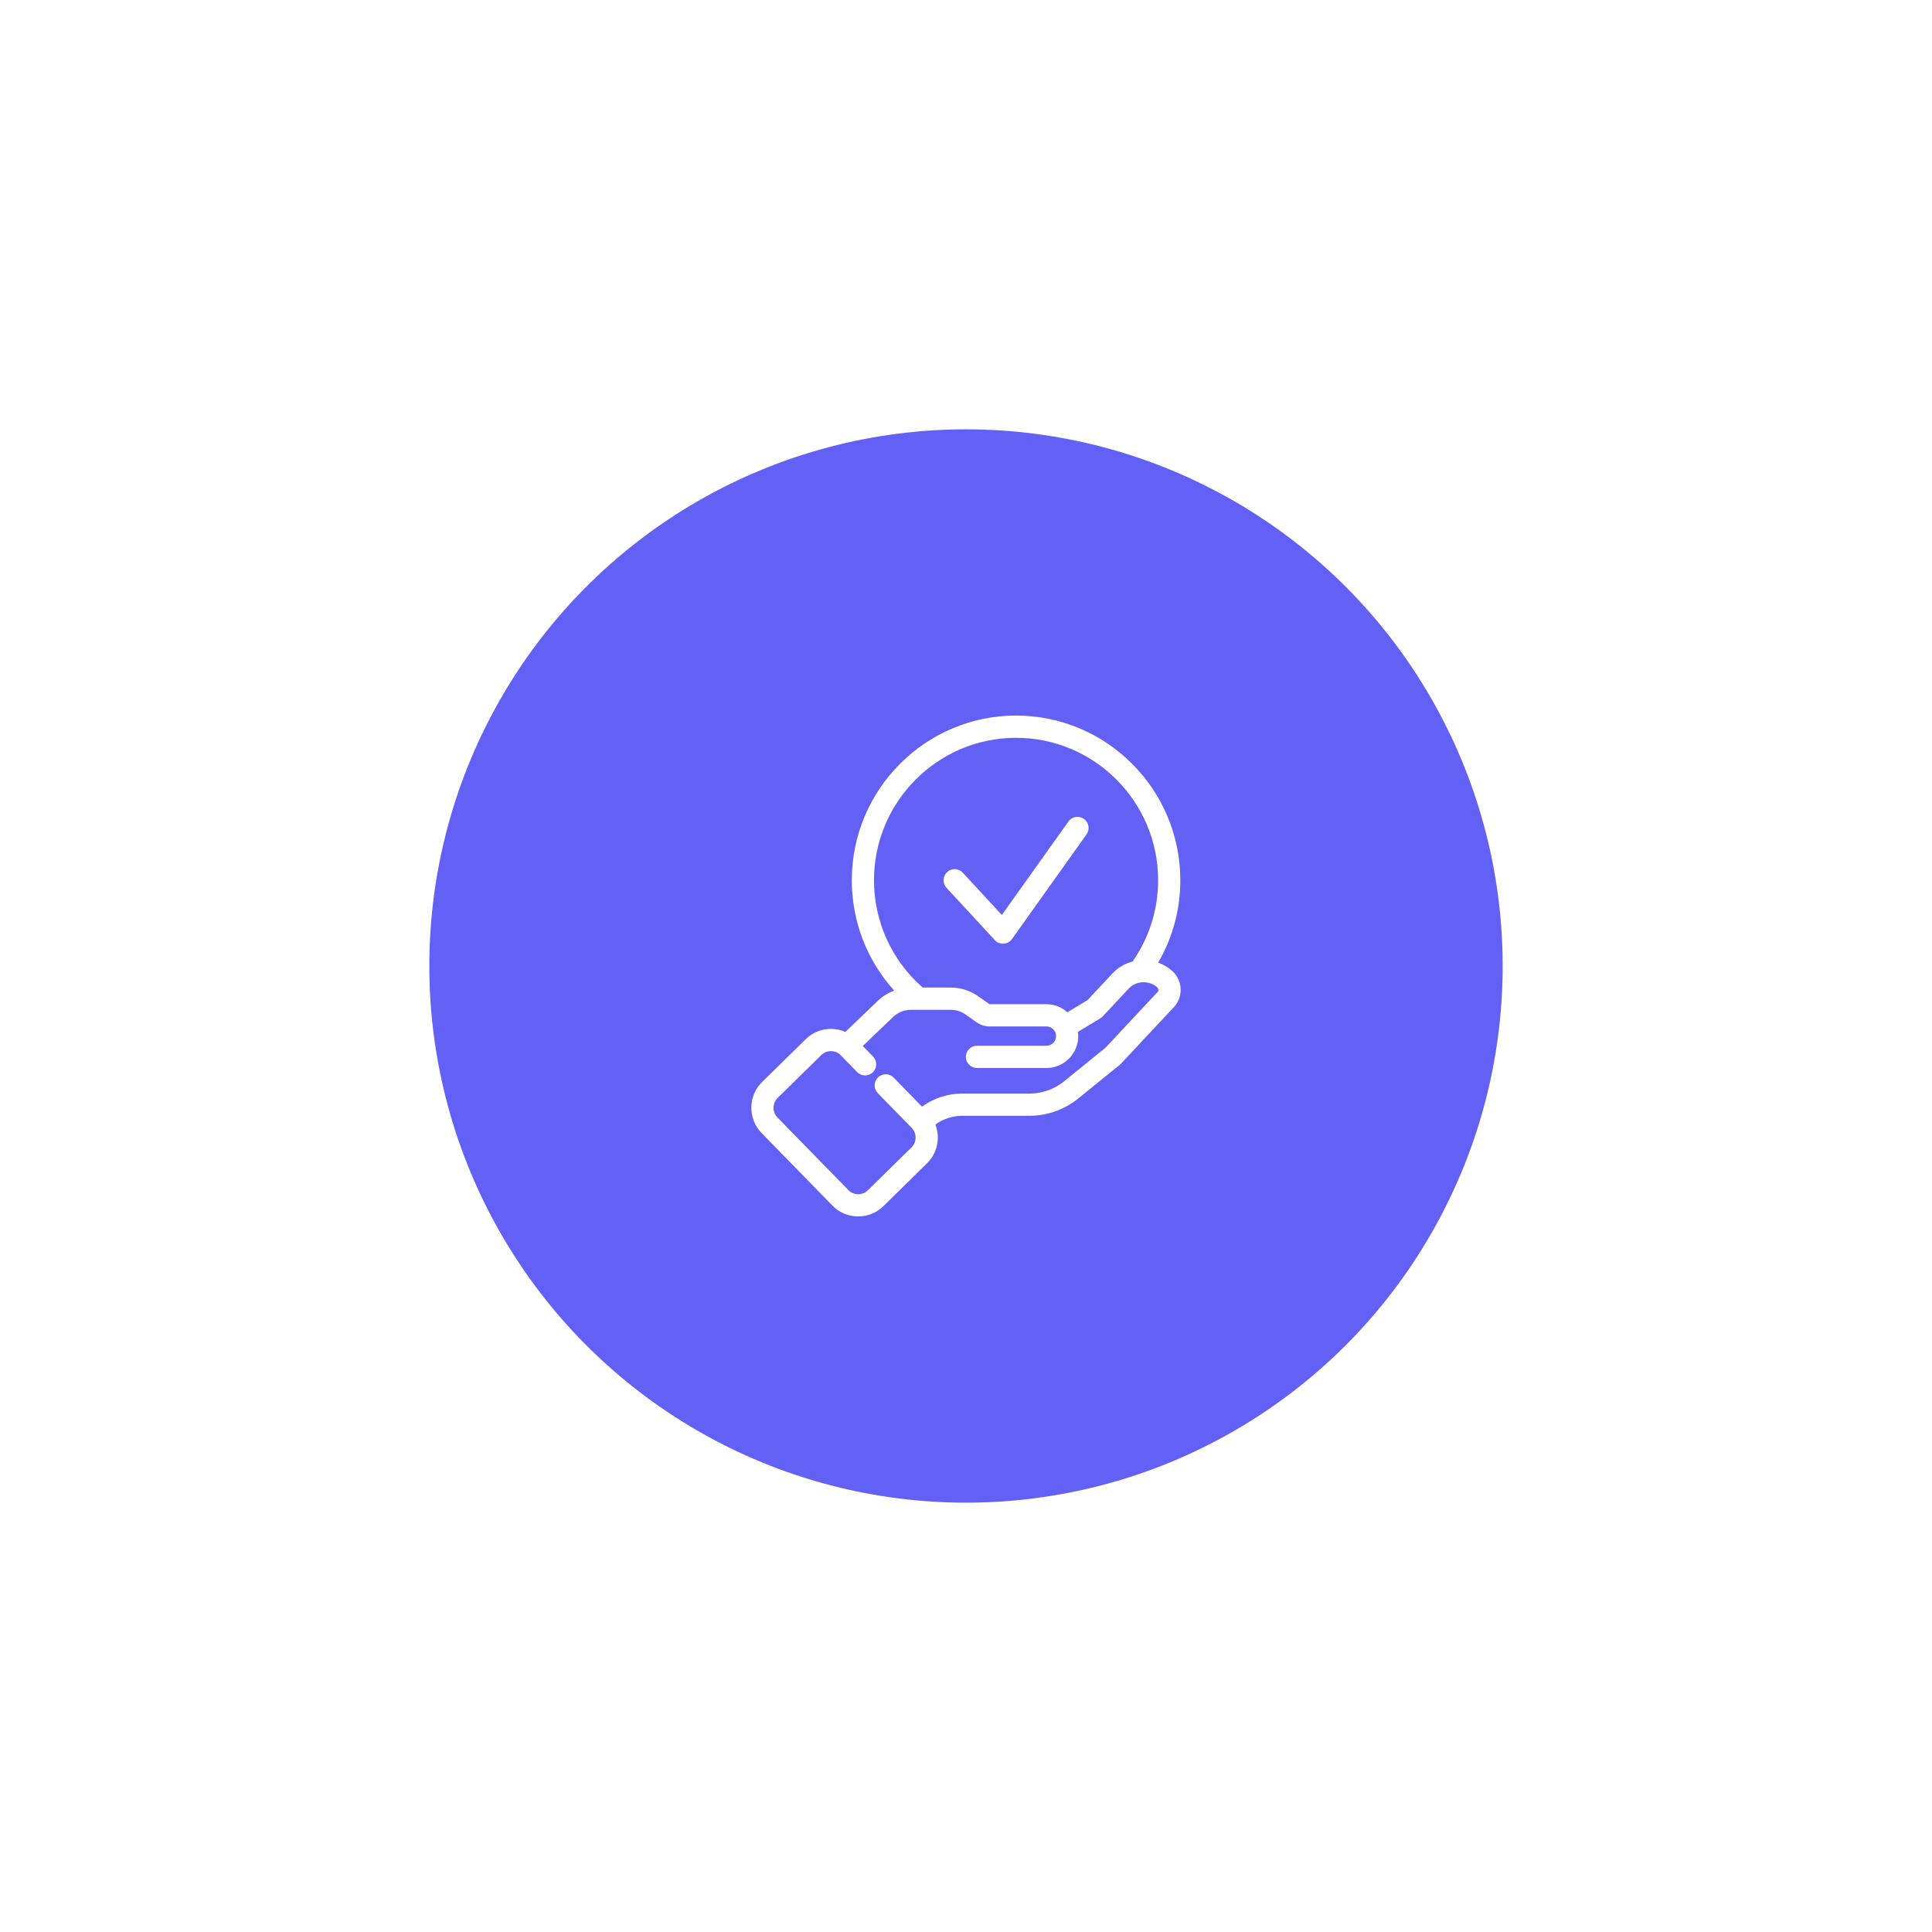 <svg width="270" height="270" viewBox="0 0 270 270" fill="none" xmlns="http://www.w3.org/2000/svg">
<g filter="url(#filter0_d_46_56)">
<circle cx="135" cy="135" r="75" fill="#6360F5"/>
</g>
<path d="M161.857 134.528C163.879 131.043 164.952 127.114 164.952 123.014C164.951 110.324 154.654 100 141.996 100C129.338 100 119.041 110.325 119.041 123.014C119.041 128.78 121.171 134.24 124.964 138.437C124.118 138.752 123.337 139.233 122.669 139.872L118.144 144.21C117.533 143.942 116.869 143.797 116.18 143.789C116.161 143.789 116.142 143.788 116.125 143.788C114.799 143.788 113.552 144.297 112.608 145.223L106.507 151.211C105.55 152.149 105.015 153.41 105 154.76C104.986 156.109 105.494 157.381 106.431 158.341L116.339 168.49C117.275 169.449 118.533 169.985 119.88 170H119.935C121.261 170 122.507 169.492 123.451 168.566L129.552 162.577C131.031 161.125 131.424 158.974 130.72 157.15C131.808 156.371 133.126 155.937 134.447 155.937H143.852C145.704 155.937 147.54 155.457 149.165 154.548C149.73 154.232 150.229 153.89 150.681 153.517L155.868 149.311C156.075 149.171 156.281 149.002 156.494 148.802L156.523 148.778C156.536 148.768 156.546 148.754 156.559 148.743C156.598 148.705 156.633 148.678 156.673 148.638L164.05 140.751C164.663 140.097 165 139.239 165 138.336C165 137.388 164.608 136.458 163.897 135.759C163.304 135.208 162.606 134.799 161.858 134.528L161.857 134.528ZM141.996 103.111C152.942 103.111 161.848 112.04 161.848 123.014C161.848 127.123 160.607 131.036 158.278 134.376C157.194 134.664 156.222 135.223 155.466 136.036L151.993 139.757L149.168 141.467C148.354 140.746 147.332 140.336 146.241 140.336H146.239L138.335 140.339C138.299 140.339 138.262 140.327 138.233 140.307L136.738 139.25C135.601 138.44 134.263 138.012 132.866 138.012L128.954 138.012C124.622 134.234 122.142 128.802 122.142 123.014C122.143 112.039 131.049 103.111 141.996 103.111L141.996 103.111ZM161.784 138.624L154.488 146.427L153.838 146.954L153.837 146.954L148.715 151.109C148.397 151.373 148.047 151.611 147.648 151.835C146.488 152.485 145.174 152.828 143.85 152.828H134.445C132.462 152.828 130.484 153.475 128.854 154.658L124.893 150.6C124.294 149.986 123.31 149.975 122.699 150.577C122.086 151.177 122.076 152.162 122.676 152.776L127.41 157.624C128.152 158.385 128.139 159.61 127.38 160.355L121.28 166.343C120.522 167.087 119.299 167.074 118.557 166.312L108.646 156.165C108.289 155.799 108.096 155.313 108.102 154.794C108.108 154.276 108.312 153.793 108.676 153.436L114.777 147.448C115.536 146.704 116.758 146.718 117.5 147.477L119.79 149.825C120.391 150.438 121.371 150.449 121.985 149.848C122.597 149.247 122.608 148.262 122.008 147.648L120.577 146.181L124.811 142.122C125.484 141.478 126.369 141.123 127.303 141.123H132.867C133.605 141.123 134.341 141.359 134.946 141.789L136.447 142.849C137.004 143.242 137.657 143.449 138.337 143.449L146.241 143.446H146.242C146.598 143.446 146.936 143.587 147.191 143.843C147.446 144.1 147.588 144.439 147.588 144.796C147.588 145.54 146.984 146.145 146.242 146.145L136.533 146.146C135.676 146.146 134.981 146.843 134.981 147.701C134.981 148.56 135.677 149.257 136.533 149.257H146.241C148.694 149.257 150.69 147.255 150.69 144.796C150.69 144.599 150.658 144.407 150.633 144.213L153.777 142.31C153.788 142.303 153.797 142.294 153.808 142.287C153.863 142.252 153.915 142.211 153.965 142.168C153.997 142.141 154.029 142.115 154.058 142.086C154.074 142.07 154.092 142.059 154.107 142.043L157.735 138.158C158.245 137.608 158.856 137.397 159.272 137.317C160.178 137.146 161.117 137.416 161.75 138.007C161.875 138.13 161.894 138.266 161.894 138.336C161.894 138.487 161.836 138.57 161.784 138.624L161.784 138.624Z" fill="white"/>
<path d="M139.026 131.382C139.321 131.701 139.733 131.881 140.165 131.881C140.198 131.881 140.23 131.881 140.264 131.878C140.729 131.849 141.157 131.61 141.428 131.229L151.841 116.612C152.339 115.914 152.178 114.942 151.48 114.442C150.782 113.944 149.814 114.104 149.315 114.805L140.01 127.868L134.553 121.961C133.97 121.328 132.988 121.292 132.361 121.876C131.732 122.461 131.695 123.445 132.277 124.074L139.026 131.382Z" fill="white"/>
<defs>
<filter id="filter0_d_46_56" x="0" y="0" width="270" height="270" filterUnits="userSpaceOnUse" color-interpolation-filters="sRGB">
<feFlood flood-opacity="0" result="BackgroundImageFix"/>
<feColorMatrix in="SourceAlpha" type="matrix" values="0 0 0 0 0 0 0 0 0 0 0 0 0 0 0 0 0 0 127 0" result="hardAlpha"/>
<feMorphology radius="10" operator="dilate" in="SourceAlpha" result="effect1_dropShadow_46_56"/>
<feOffset/>
<feGaussianBlur stdDeviation="25"/>
<feComposite in2="hardAlpha" operator="out"/>
<feColorMatrix type="matrix" values="0 0 0 0 0.328 0 0 0 0 0.315 0 0 0 0 0.946 0 0 0 0.5 0"/>
<feBlend mode="normal" in2="BackgroundImageFix" result="effect1_dropShadow_46_56"/>
<feBlend mode="normal" in="SourceGraphic" in2="effect1_dropShadow_46_56" result="shape"/>
</filter>
</defs>
</svg>
